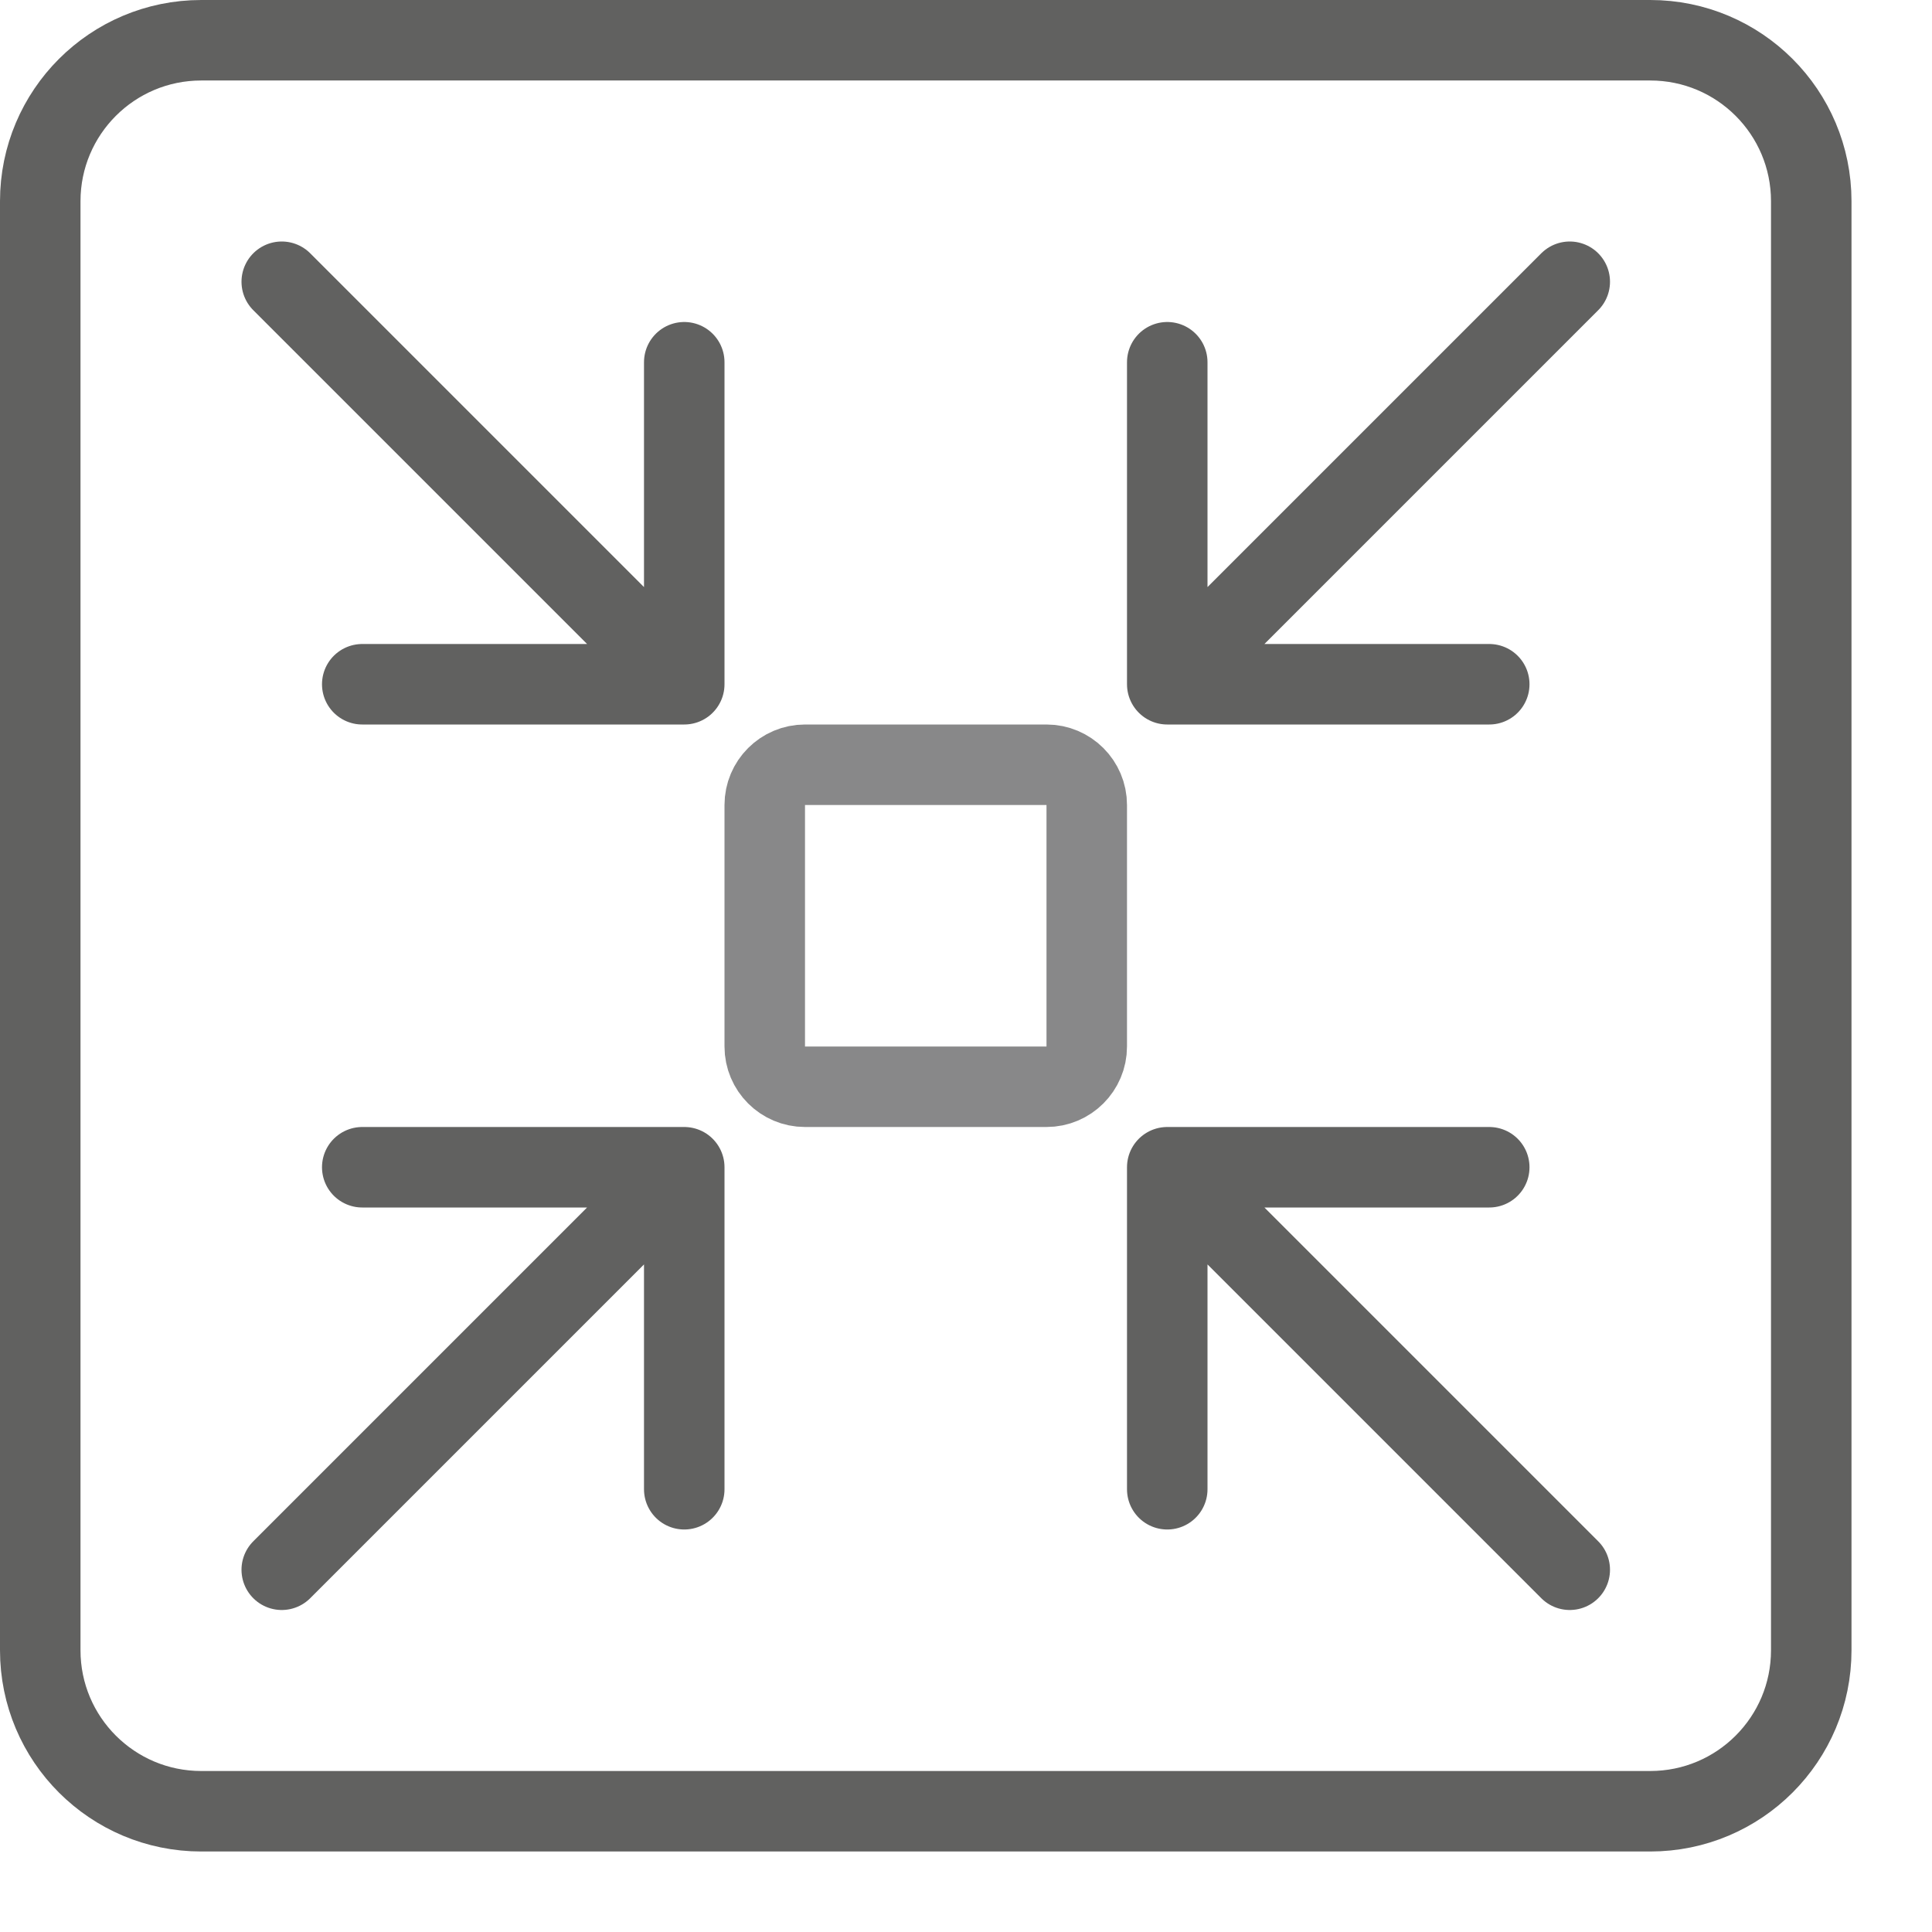 <svg width="24" height="24" viewBox="0 0 24 24" fill="none" xmlns="http://www.w3.org/2000/svg">
<path d="M20.5 0.5H2.5C1.395 0.5 0.5 1.395 0.5 2.5V20.5C0.5 21.605 1.395 22.5 2.5 22.5H20.5C21.605 22.5 22.5 21.605 22.5 20.5V2.5C22.5 1.395 21.605 0.5 20.5 0.5Z" stroke="#616160"/>
<path d="M13 9.5H10C9.724 9.5 9.5 9.724 9.5 10V13C9.5 13.276 9.724 13.5 10 13.5H13C13.276 13.5 13.5 13.276 13.5 13V10C13.5 9.724 13.276 9.5 13 9.5Z" stroke="#888889" stroke-linecap="square"/>
<path d="M18.5 14.5H14.5M14.5 14.5V18.5M14.5 14.5L19.5 19.5M4.5 14.5H8.5M8.5 14.5V18.5M8.5 14.5L3.5 19.5M19.5 3.5L14.5 8.5M14.5 8.5V4.5M14.5 8.5H18.5M3.5 3.5L8.5 8.5M8.5 8.5V4.5M8.5 8.5H4.5" stroke="#616160" stroke-linecap="round" stroke-linejoin="round"/>
</svg>
